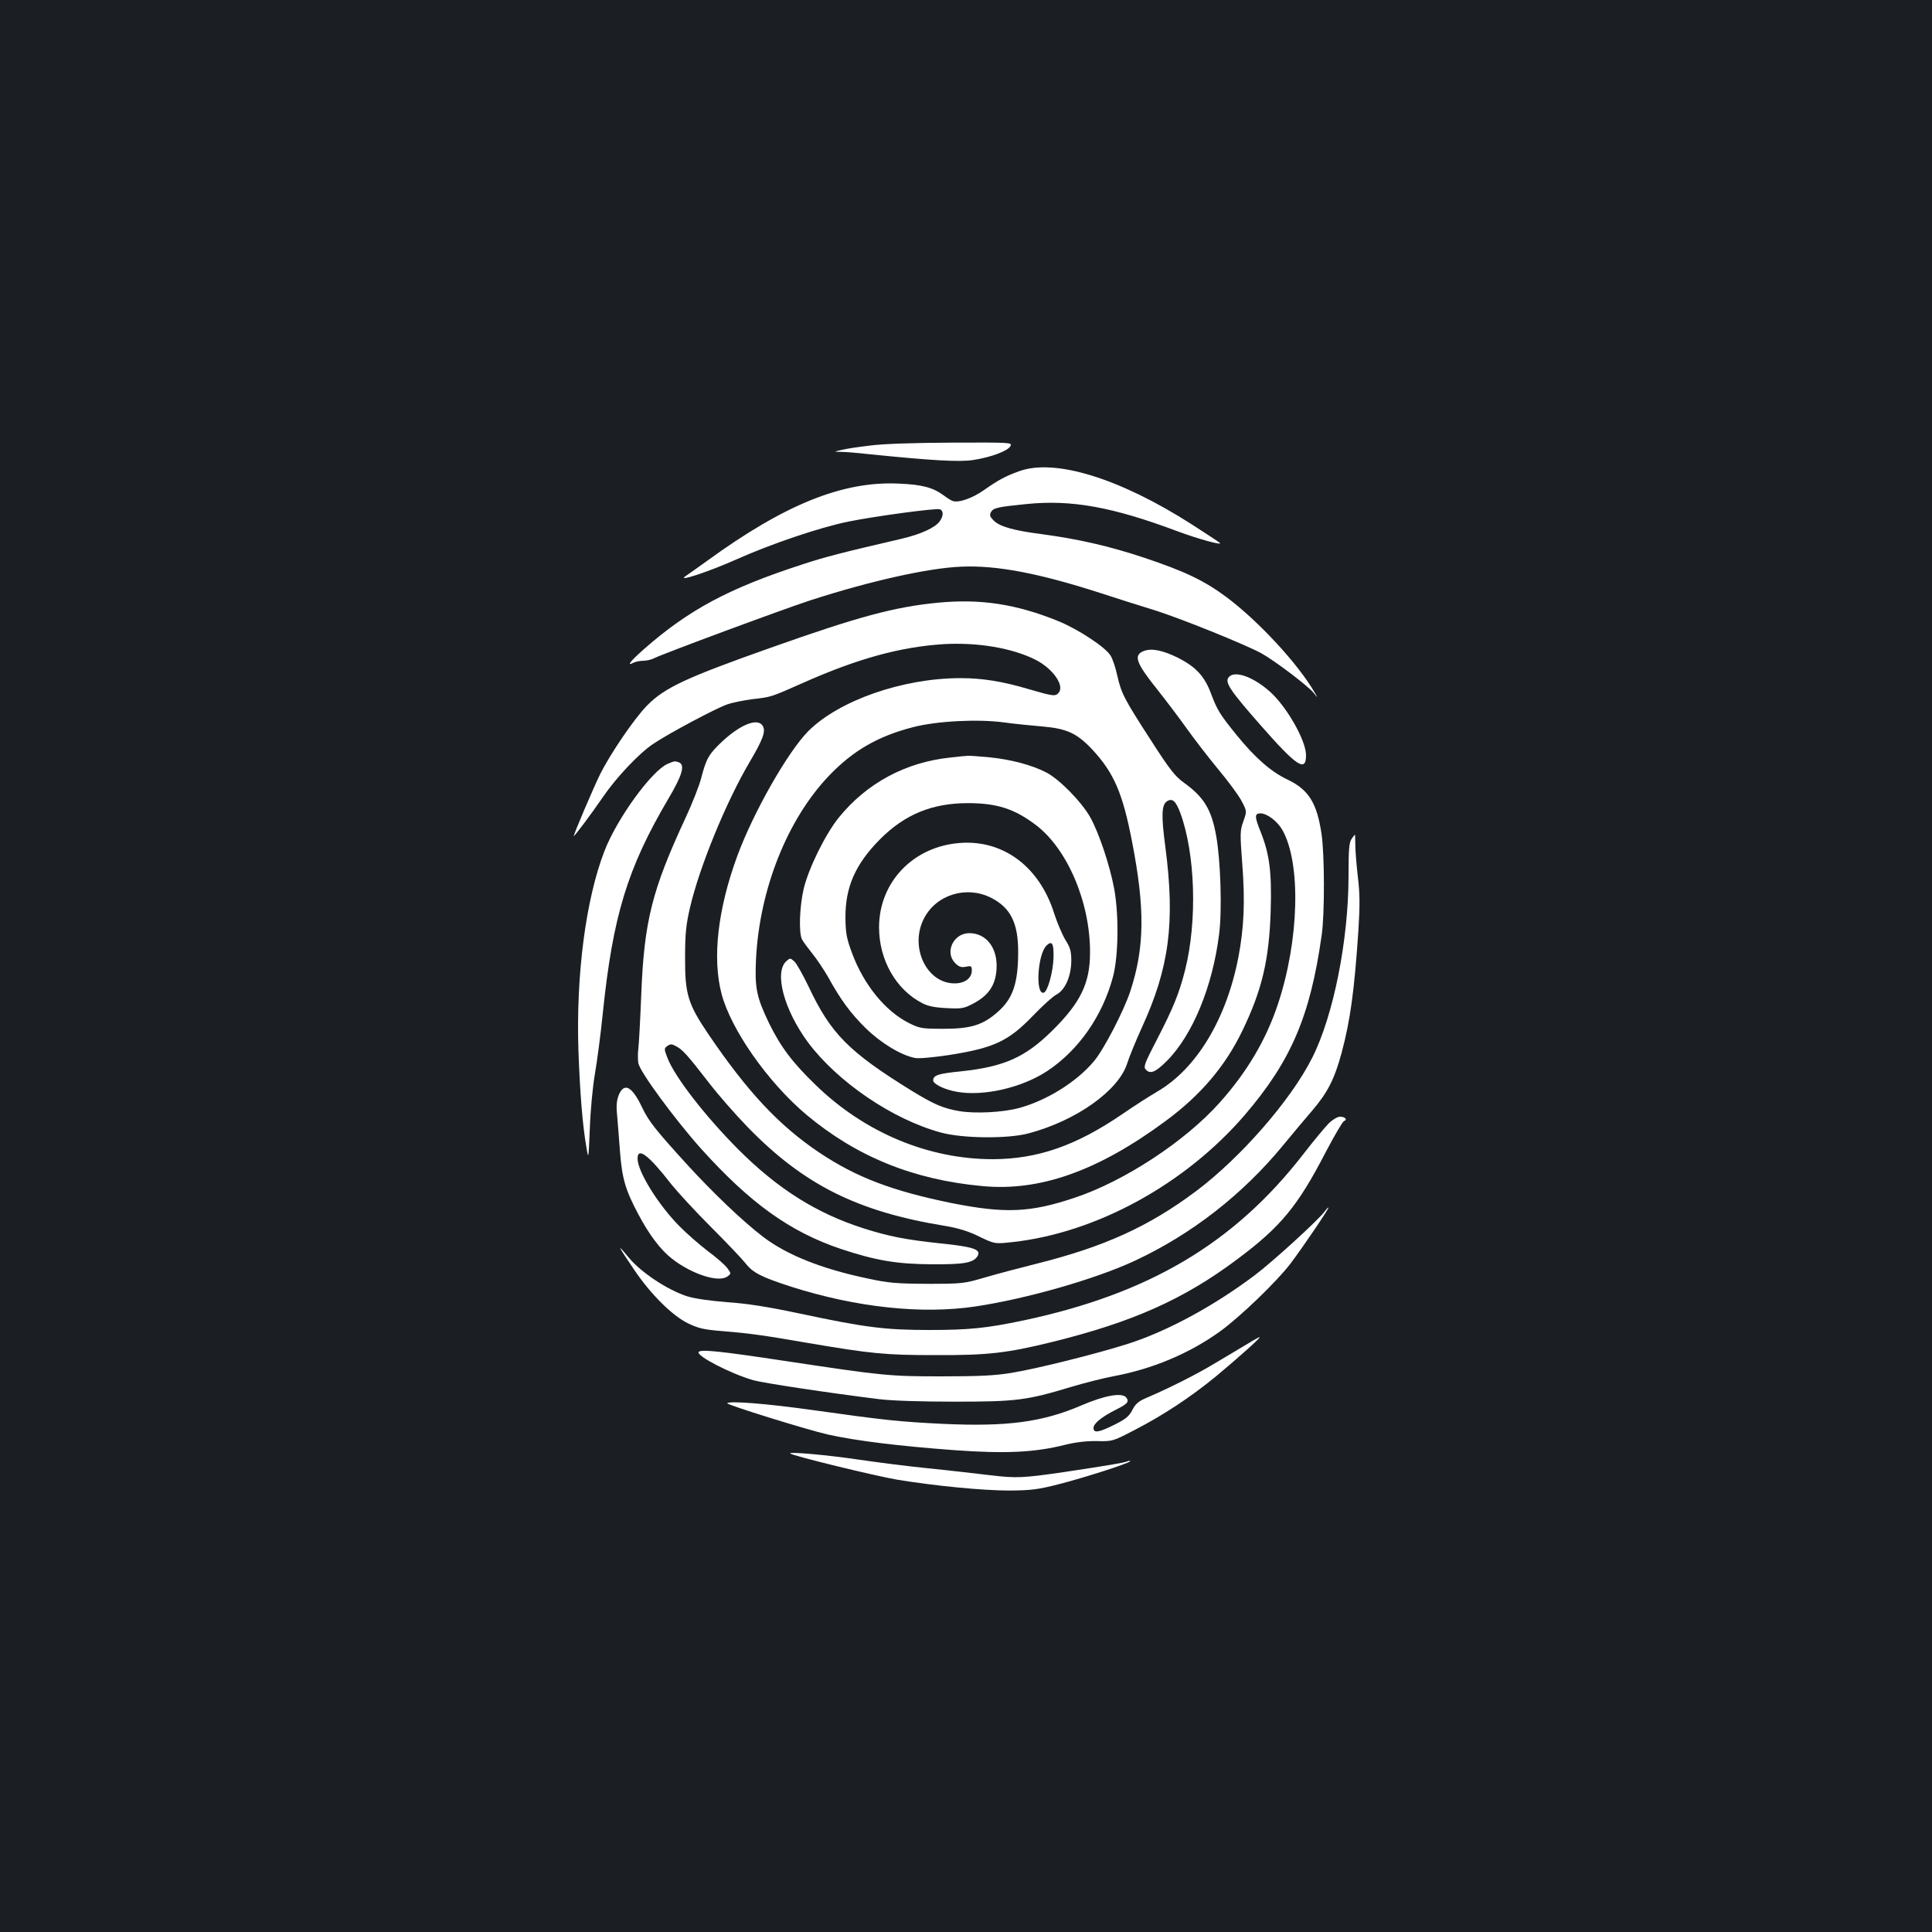 <?xml version="1.0" standalone="no"?>
<!DOCTYPE svg PUBLIC "-//W3C//DTD SVG 20010904//EN"
 "http://www.w3.org/TR/2001/REC-SVG-20010904/DTD/svg10.dtd">
<svg version="1.0" xmlns="http://www.w3.org/2000/svg"
 width="1000pt" height="1000pt" viewBox="0 0 1000 1000"
 preserveAspectRatio="xMidYMid meet">
<rect width="100%" height="100%" fill="#1b1f23"/>
<g transform="translate(0,1000) scale(0.1,-0.1)"
fill="#ffffff" stroke="none">
<path d="M4505 7694 c-60 -7 -128 -17 -150 -23 -40 -9 -40 -9 0 -10 22 0 83
-5 135 -11 334 -34 476 -42 547 -31 92 14 180 47 193 72 10 19 4 19 -302 18
-194 -1 -355 -6 -423 -15z"/>
<path d="M5275 7561 c-70 -25 -110 -47 -181 -97 -61 -43 -132 -68 -163 -57 -9
3 -31 17 -48 30 -55 40 -111 55 -233 60 -290 13 -590 -109 -990 -400 -47 -34
-97 -69 -110 -78 -54 -35 115 20 265 87 177 79 428 164 575 194 137 28 456 71
475 64 19 -8 19 -34 -1 -62 -23 -33 -97 -67 -199 -91 -315 -73 -395 -94 -511
-132 -382 -124 -589 -235 -821 -439 -71 -63 -93 -91 -54 -70 11 5 34 10 51 10
17 0 43 6 58 14 48 24 663 252 807 299 310 100 609 167 781 174 182 8 402 -34
718 -136 83 -27 205 -66 271 -86 135 -41 481 -181 565 -227 71 -40 241 -169
270 -205 22 -28 22 -28 5 2 -87 150 -290 369 -455 493 -117 87 -215 134 -430
206 -181 60 -340 96 -526 121 -148 19 -219 39 -251 71 -19 19 -22 28 -14 43
12 22 33 27 183 42 234 24 447 -15 783 -141 105 -39 234 -75 219 -60 -5 5 -70
47 -144 95 -375 240 -710 343 -895 276z"/>
<path d="M4850 6880 c-221 -22 -405 -71 -859 -232 -438 -155 -551 -207 -642
-300 -65 -66 -190 -249 -243 -356 -32 -64 -136 -308 -136 -319 0 -7 93 117
151 202 68 100 187 226 259 274 81 55 328 186 384 205 28 10 86 21 130 27 102
12 94 10 266 86 279 124 501 185 725 199 174 10 355 -20 475 -81 89 -45 151
-133 120 -170 -17 -21 -28 -19 -159 19 -131 39 -237 56 -349 56 -299 0 -628
-115 -788 -274 -106 -107 -284 -419 -368 -647 -101 -275 -130 -529 -81 -714
49 -185 240 -457 438 -624 259 -217 553 -337 910 -370 300 -29 602 79 952 338
181 134 307 283 395 465 102 211 139 367 147 621 6 201 -6 293 -51 407 -33 81
-33 98 -2 98 34 0 87 -40 113 -85 98 -171 88 -572 -23 -904 -61 -183 -159
-349 -300 -507 -179 -201 -493 -407 -750 -493 -232 -78 -362 -83 -639 -28
-308 63 -492 133 -684 261 -207 139 -370 312 -573 611 -108 159 -123 210 -122
400 0 124 5 169 26 260 50 212 186 543 307 749 69 117 85 159 70 187 -24 45
-111 13 -209 -77 -71 -67 -84 -89 -110 -189 -10 -40 -47 -134 -81 -207 -175
-376 -215 -537 -230 -918 -5 -129 -12 -254 -15 -278 -3 -23 -3 -57 0 -75 8
-45 190 -292 325 -443 255 -283 461 -430 722 -518 183 -61 293 -79 474 -80
168 -1 216 8 236 45 17 32 -25 46 -191 63 -180 19 -268 36 -400 78 -244 78
-444 204 -649 409 -171 172 -329 375 -367 475 -17 45 -17 47 0 60 16 11 23 11
45 -1 33 -17 58 -44 167 -185 48 -63 140 -168 204 -234 290 -298 567 -437
1020 -511 63 -10 119 -27 165 -49 95 -46 91 -45 186 -35 435 48 894 300 1202
658 239 279 339 511 398 931 16 109 15 421 -1 525 -24 160 -67 228 -176 280
-85 40 -168 113 -263 230 -86 106 -101 130 -132 213 -34 92 -79 140 -171 187
-81 40 -138 51 -179 35 -53 -22 -40 -60 72 -200 46 -58 114 -148 151 -200 37
-52 110 -147 162 -210 53 -63 108 -138 123 -167 27 -52 27 -52 9 -103 -18 -49
-18 -63 -6 -222 15 -194 9 -329 -20 -482 -62 -321 -217 -578 -420 -696 -41
-24 -122 -76 -180 -116 -240 -164 -438 -233 -671 -234 -333 0 -662 137 -916
383 -122 118 -182 198 -243 322 -64 134 -74 181 -67 329 18 362 161 723 377
950 124 130 253 205 435 252 123 32 333 43 470 25 50 -7 138 -16 198 -21 130
-11 181 -35 262 -121 111 -120 156 -225 204 -473 68 -348 66 -550 -9 -778 -34
-102 -136 -299 -187 -360 -90 -108 -245 -204 -388 -243 -86 -23 -228 -30 -311
-16 -85 15 -130 35 -248 107 -323 200 -416 294 -530 536 -30 62 -63 122 -75
132 -20 18 -22 18 -41 1 -64 -58 -12 -252 112 -420 154 -206 438 -399 688
-467 114 -31 348 -33 455 -4 247 66 464 221 509 361 10 32 44 116 76 186 142
309 173 544 122 934 -22 165 -20 220 9 238 27 17 45 1 68 -60 78 -211 89 -560
25 -814 -31 -122 -61 -196 -149 -366 -58 -112 -67 -134 -56 -147 23 -28 51
-17 110 42 133 133 237 384 271 656 16 121 8 382 -15 509 -24 136 -63 201
-166 275 -48 35 -74 68 -171 219 -140 216 -154 244 -175 336 -8 39 -24 87 -35
104 -26 43 -167 136 -270 178 -219 89 -404 117 -628 95z"/>
<path d="M6360 6495 c-22 -26 5 -67 165 -249 187 -213 235 -245 235 -155 0 76
-100 252 -188 330 -87 77 -182 110 -212 74z"/>
<path d="M4919 6079 c-231 -24 -432 -132 -576 -309 -70 -86 -157 -262 -183
-370 -22 -93 -26 -229 -9 -262 6 -12 30 -44 53 -73 23 -28 59 -82 81 -120 67
-121 116 -188 196 -267 80 -78 183 -140 255 -154 20 -4 94 3 175 15 235 37
309 72 437 205 48 50 102 99 120 108 45 24 76 94 77 174 0 51 -5 69 -31 110
-16 27 -42 88 -57 134 -75 242 -262 383 -486 367 -243 -17 -421 -202 -421
-437 0 -168 87 -322 223 -392 30 -16 65 -23 127 -26 79 -4 89 -2 140 25 77 41
113 94 118 177 7 108 -52 186 -141 186 -82 0 -129 -99 -73 -155 20 -20 31 -23
55 -19 28 6 31 4 31 -19 0 -40 -36 -67 -89 -67 -146 0 -235 190 -158 337 63
122 218 170 345 107 102 -51 142 -130 142 -280 0 -163 -27 -243 -106 -312 -76
-67 -138 -87 -279 -87 -112 0 -124 2 -177 28 -124 61 -237 199 -298 364 -28
76 -33 101 -34 183 -1 158 51 277 179 406 127 128 269 187 455 187 149 0 240
-29 350 -112 164 -123 283 -401 282 -661 0 -159 -49 -260 -196 -405 -140 -138
-248 -186 -470 -210 -120 -12 -145 -20 -146 -47 0 -19 59 -48 122 -59 139 -25
337 21 468 107 163 108 287 286 341 489 28 106 31 317 6 455 -23 122 -78 287
-124 370 -45 80 -161 198 -228 232 -76 39 -183 67 -292 78 -54 5 -105 9 -113
8 -8 0 -49 -4 -91 -9z m534 -1035 c-2 -74 -30 -175 -50 -182 -45 -14 -33 197
13 243 29 29 39 12 37 -61z"/>
<path d="M3455 6046 c-82 -36 -261 -282 -326 -450 -97 -250 -148 -641 -135
-1036 8 -217 21 -380 40 -491 12 -74 12 -74 19 91 3 91 15 217 26 280 11 63
30 205 41 315 52 504 127 750 339 1110 73 123 88 176 55 189 -21 8 -24 7 -59
-8z"/>
<path d="M6996 5658 c-13 -18 -16 -55 -16 -191 0 -333 -78 -724 -188 -942
-110 -219 -370 -517 -602 -691 -245 -183 -474 -287 -825 -375 -88 -22 -209
-54 -270 -72 -106 -31 -116 -32 -295 -32 -162 1 -201 4 -311 28 -238 50 -417
122 -539 215 -106 81 -260 228 -396 377 -162 178 -196 221 -230 292 -52 110
-93 132 -121 66 -11 -28 -14 -55 -9 -103 3 -36 10 -121 15 -190 11 -141 28
-199 95 -325 56 -106 115 -184 174 -230 104 -81 242 -125 287 -92 20 15 20 15
-1 44 -11 15 -56 55 -100 87 -43 33 -111 92 -150 132 -108 110 -214 281 -214
347 0 62 57 19 175 -133 33 -41 124 -140 204 -220 80 -80 161 -165 180 -189
38 -49 82 -71 236 -121 336 -107 677 -144 955 -102 266 40 621 142 823 236
294 137 559 343 770 600 45 55 113 136 151 180 78 92 113 160 150 296 45 168
66 321 87 633 8 131 8 191 -3 280 -7 61 -13 136 -13 165 0 28 -1 52 -2 52 -1
0 -9 -10 -17 -22z"/>
<path d="M6879 4187 c-19 -19 -80 -92 -134 -162 -357 -460 -797 -721 -1445
-859 -194 -41 -286 -50 -490 -50 -229 0 -332 13 -670 85 -170 36 -274 52 -377
59 -88 7 -166 18 -205 30 -101 32 -239 123 -303 200 -66 80 -60 67 28 -63 85
-126 196 -236 277 -276 56 -27 83 -33 181 -41 136 -11 209 -21 434 -60 336
-57 405 -64 665 -64 274 -1 370 10 606 68 417 103 682 221 959 429 224 167
312 274 456 552 45 86 88 159 95 162 20 7 7 23 -20 23 -13 0 -38 -15 -57 -33z"/>
<path d="M6856 3729 c-28 -40 -270 -261 -362 -330 -213 -160 -452 -289 -654
-354 -162 -52 -475 -130 -605 -151 -86 -14 -165 -18 -360 -18 -273 0 -302 3
-807 79 -343 52 -442 62 -452 47 -12 -20 163 -111 283 -146 49 -14 385 -65
651 -98 64 -8 216 -13 390 -13 322 0 374 7 603 76 73 22 170 46 217 55 202 37
394 117 554 232 105 76 294 258 365 351 65 86 204 291 197 291 -3 0 -11 -9
-20 -21z"/>
<path d="M6460 3046 c-30 -18 -105 -63 -166 -99 -101 -61 -240 -131 -366 -185
-35 -15 -52 -30 -67 -60 -17 -33 -34 -47 -92 -76 -82 -41 -109 -45 -109 -17 0
23 43 58 117 95 60 30 69 41 52 63 -22 26 -110 11 -231 -41 -202 -87 -384
-111 -715 -96 -226 11 -303 19 -673 71 -242 34 -433 49 -446 36 -7 -7 415
-138 521 -162 148 -33 371 -60 655 -81 264 -19 413 -12 570 27 56 14 113 21
167 20 82 -2 83 -1 195 57 151 78 290 170 423 279 114 95 234 202 225 202 -3
0 -30 -14 -60 -33z"/>
<path d="M4090 2477 c11 -12 438 -116 555 -136 196 -32 441 -56 580 -56 113 1
147 5 256 33 133 34 357 106 368 118 3 4 -3 4 -14 0 -21 -8 -93 -20 -325 -55
-212 -31 -250 -33 -382 -17 -68 8 -213 25 -323 36 -110 11 -272 32 -360 45
-162 24 -364 42 -355 32z"/>
</g>
</svg>
